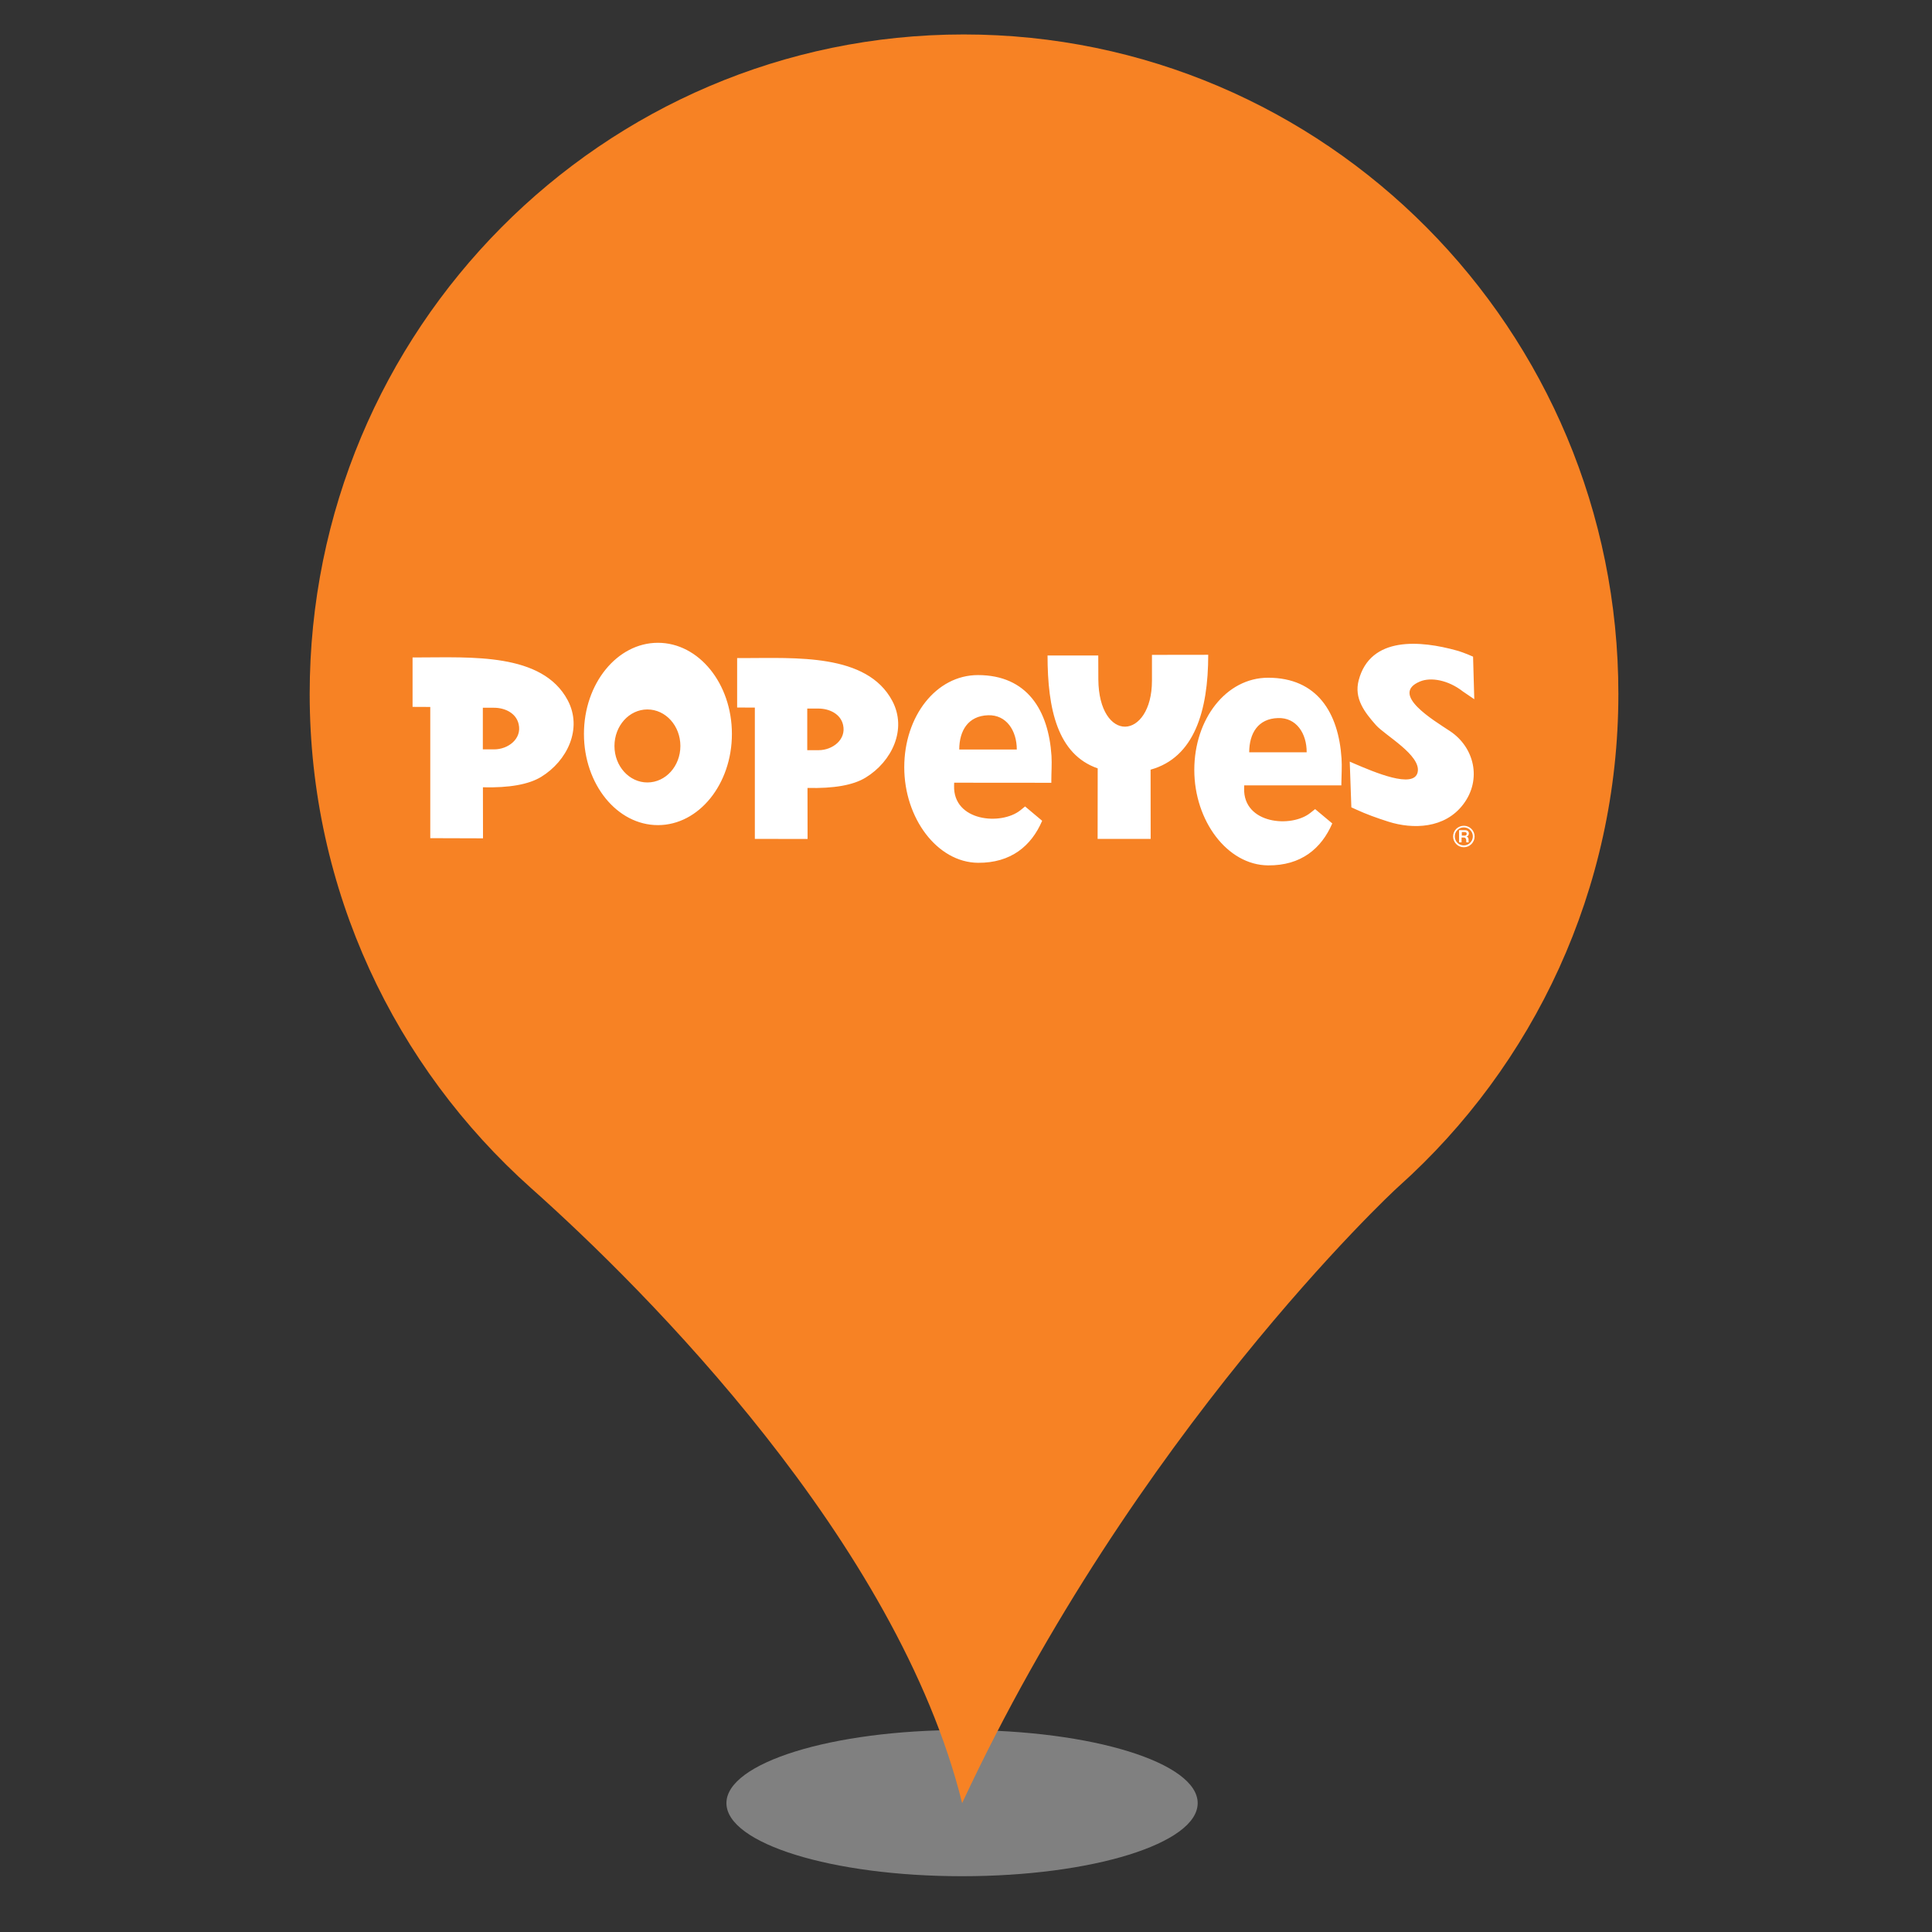 <?xml version="1.0" encoding="UTF-8" standalone="no"?><!-- Generator: Gravit.io --><svg xmlns="http://www.w3.org/2000/svg" xmlns:xlink="http://www.w3.org/1999/xlink" style="isolation:isolate" viewBox="0 0 24 24" width="24pt" height="24pt"><rect x="0" y="0" width="24" height="24" fill="#333333" stroke="none"/><defs><clipPath id="_clipPath_AcDHYZcKyphQY4WH8UJpYEQwBOa4FHj8"><rect width="24" height="24"/></clipPath></defs><g clip-path="url(#_clipPath_AcDHYZcKyphQY4WH8UJpYEQwBOa4FHj8)"><ellipse vector-effect="non-scaling-stroke" cx="11.951" cy="22.399" rx="2.927" ry="0.908" fill="rgb(162,162,162)" fill-opacity="0.7"/><path d=" M 3.847 8.619 C 3.847 4.092 7.487 0.428 11.972 0.428 C 16.464 0.428 20.104 4.092 20.104 8.619 C 20.104 11.048 19.049 13.239 17.374 14.739 C 17.281 14.819 14.089 17.812 11.952 22.399 C 11.148 19.153 8.028 16.033 6.597 14.759 C 4.909 13.252 3.847 11.062 3.847 8.619 Z " fill="rgb(247,130,36)"/><g><g><path d=" M 18.173 8.59 L 18.314 8.686 L 18.299 8.157 C 18.299 8.159 18.208 8.113 18.096 8.081 C 17.65 7.957 17.023 7.897 16.878 8.451 C 16.819 8.676 16.949 8.845 17.092 9.007 C 17.204 9.134 17.654 9.381 17.611 9.591 C 17.567 9.806 17.067 9.59 16.817 9.483 L 16.767 9.461 L 16.787 10.029 L 16.842 10.054 C 16.976 10.116 17.106 10.162 17.247 10.207 C 17.549 10.303 17.949 10.296 18.179 9.989 C 18.41 9.682 18.314 9.284 18.015 9.084 C 17.809 8.947 17.261 8.624 17.639 8.466 C 17.774 8.409 17.99 8.447 18.173 8.59 L 18.173 8.59 Z  M 14.293 9.561 C 14.835 9.411 15.009 8.832 15.009 8.134 L 14.31 8.135 L 14.31 8.456 C 14.31 8.822 14.143 9.025 13.977 9.027 C 13.812 9.029 13.647 8.833 13.644 8.441 L 13.643 8.143 L 13.013 8.143 C 13.013 8.808 13.137 9.372 13.636 9.545 L 13.635 10.421 L 14.294 10.421 L 14.293 9.561 L 14.293 9.561 Z  M 7.052 8.698 C 6.736 8.105 5.848 8.167 5.19 8.167 L 5.125 8.167 L 5.125 8.781 L 5.345 8.782 L 5.345 10.412 L 6 10.414 L 5.999 9.78 C 6.325 9.788 6.568 9.745 6.722 9.651 C 7.046 9.453 7.24 9.052 7.052 8.698 L 7.052 8.698 Z  M 6.443 8.996 C 6.485 9.179 6.311 9.309 6.139 9.309 L 5.998 9.309 L 5.998 8.792 L 6.137 8.792 C 6.271 8.792 6.412 8.857 6.443 8.996 L 6.443 8.996 Z  M 8.173 7.985 C 8.681 7.985 9.092 8.492 9.092 9.117 C 9.092 9.743 8.68 10.25 8.173 10.25 C 7.666 10.25 7.254 9.743 7.254 9.117 C 7.254 8.492 7.666 7.985 8.173 7.985 L 8.173 7.985 Z  M 8.042 8.813 C 8.269 8.813 8.452 9.016 8.452 9.267 C 8.452 9.517 8.269 9.72 8.042 9.72 C 7.816 9.72 7.633 9.517 7.633 9.267 C 7.633 9.016 7.816 8.813 8.042 8.813 L 8.042 8.813 Z  M 11.084 8.706 C 10.768 8.113 9.88 8.175 9.222 8.175 L 9.157 8.175 L 9.157 8.789 L 9.377 8.79 L 9.377 10.421 L 10.032 10.422 L 10.031 9.788 C 10.357 9.796 10.6 9.754 10.754 9.659 C 11.078 9.461 11.272 9.06 11.084 8.706 L 11.084 8.706 Z  M 10.473 9.005 C 10.515 9.189 10.341 9.319 10.169 9.319 L 10.028 9.319 L 10.028 8.802 L 10.167 8.802 C 10.301 8.802 10.442 8.867 10.473 9.005 L 10.473 9.005 Z  M 18.159 10.38 L 18.159 10.336 L 18.198 10.336 C 18.211 10.336 18.22 10.346 18.22 10.358 C 18.22 10.37 18.21 10.38 18.199 10.38 L 18.159 10.38 L 18.159 10.38 Z  M 18.125 10.464 L 18.156 10.464 L 18.156 10.404 L 18.186 10.404 C 18.2 10.404 18.214 10.415 18.214 10.439 C 18.214 10.457 18.215 10.459 18.216 10.464 L 18.245 10.464 C 18.241 10.449 18.245 10.434 18.242 10.419 C 18.238 10.402 18.228 10.394 18.218 10.392 C 18.234 10.389 18.247 10.374 18.247 10.354 C 18.247 10.331 18.23 10.313 18.202 10.313 L 18.125 10.313 L 18.125 10.464 L 18.125 10.464 Z  M 18.184 10.525 C 18.257 10.525 18.318 10.465 18.318 10.391 C 18.318 10.318 18.258 10.258 18.185 10.258 C 18.11 10.258 18.051 10.317 18.051 10.391 C 18.051 10.464 18.11 10.525 18.184 10.525 L 18.184 10.525 Z  M 18.184 10.502 C 18.215 10.502 18.241 10.491 18.263 10.469 C 18.285 10.447 18.296 10.42 18.296 10.389 C 18.296 10.359 18.285 10.333 18.263 10.311 C 18.241 10.289 18.215 10.278 18.184 10.278 C 18.153 10.278 18.126 10.289 18.105 10.31 C 18.083 10.332 18.072 10.359 18.072 10.39 C 18.072 10.421 18.083 10.447 18.104 10.469 C 18.126 10.491 18.153 10.502 18.184 10.502 L 18.184 10.502 Z  M 16.55 10.229 L 16.337 10.051 L 16.279 10.097 C 16.041 10.289 15.443 10.236 15.455 9.793 L 15.456 9.756 L 16.663 9.756 L 16.663 9.731 C 16.664 9.628 16.672 9.524 16.665 9.421 C 16.628 8.856 16.364 8.419 15.753 8.419 C 15.232 8.419 14.836 8.932 14.836 9.564 C 14.836 10.196 15.246 10.746 15.752 10.75 C 16.162 10.754 16.415 10.541 16.55 10.229 L 16.55 10.229 Z  M 16.232 9.345 C 16.233 9.11 16.103 8.912 15.876 8.92 C 15.627 8.927 15.519 9.11 15.518 9.345 L 16.232 9.345 L 16.232 9.345 Z  M 12.946 10.196 L 12.734 10.018 L 12.676 10.065 C 12.437 10.257 11.84 10.204 11.852 9.761 L 11.853 9.723 L 13.06 9.724 L 13.06 9.698 C 13.06 9.595 13.068 9.492 13.062 9.389 C 13.025 8.824 12.761 8.387 12.149 8.386 C 11.628 8.386 11.233 8.899 11.233 9.531 C 11.233 10.164 11.643 10.713 12.149 10.718 C 12.558 10.721 12.812 10.509 12.946 10.196 L 12.946 10.196 Z  M 12.631 9.311 C 12.631 9.076 12.502 8.878 12.275 8.885 C 12.026 8.893 11.917 9.076 11.916 9.311 L 12.631 9.311 L 12.631 9.311 Z " fill-rule="evenodd" fill="rgb(255,255,255)"/></g></g></g></svg>